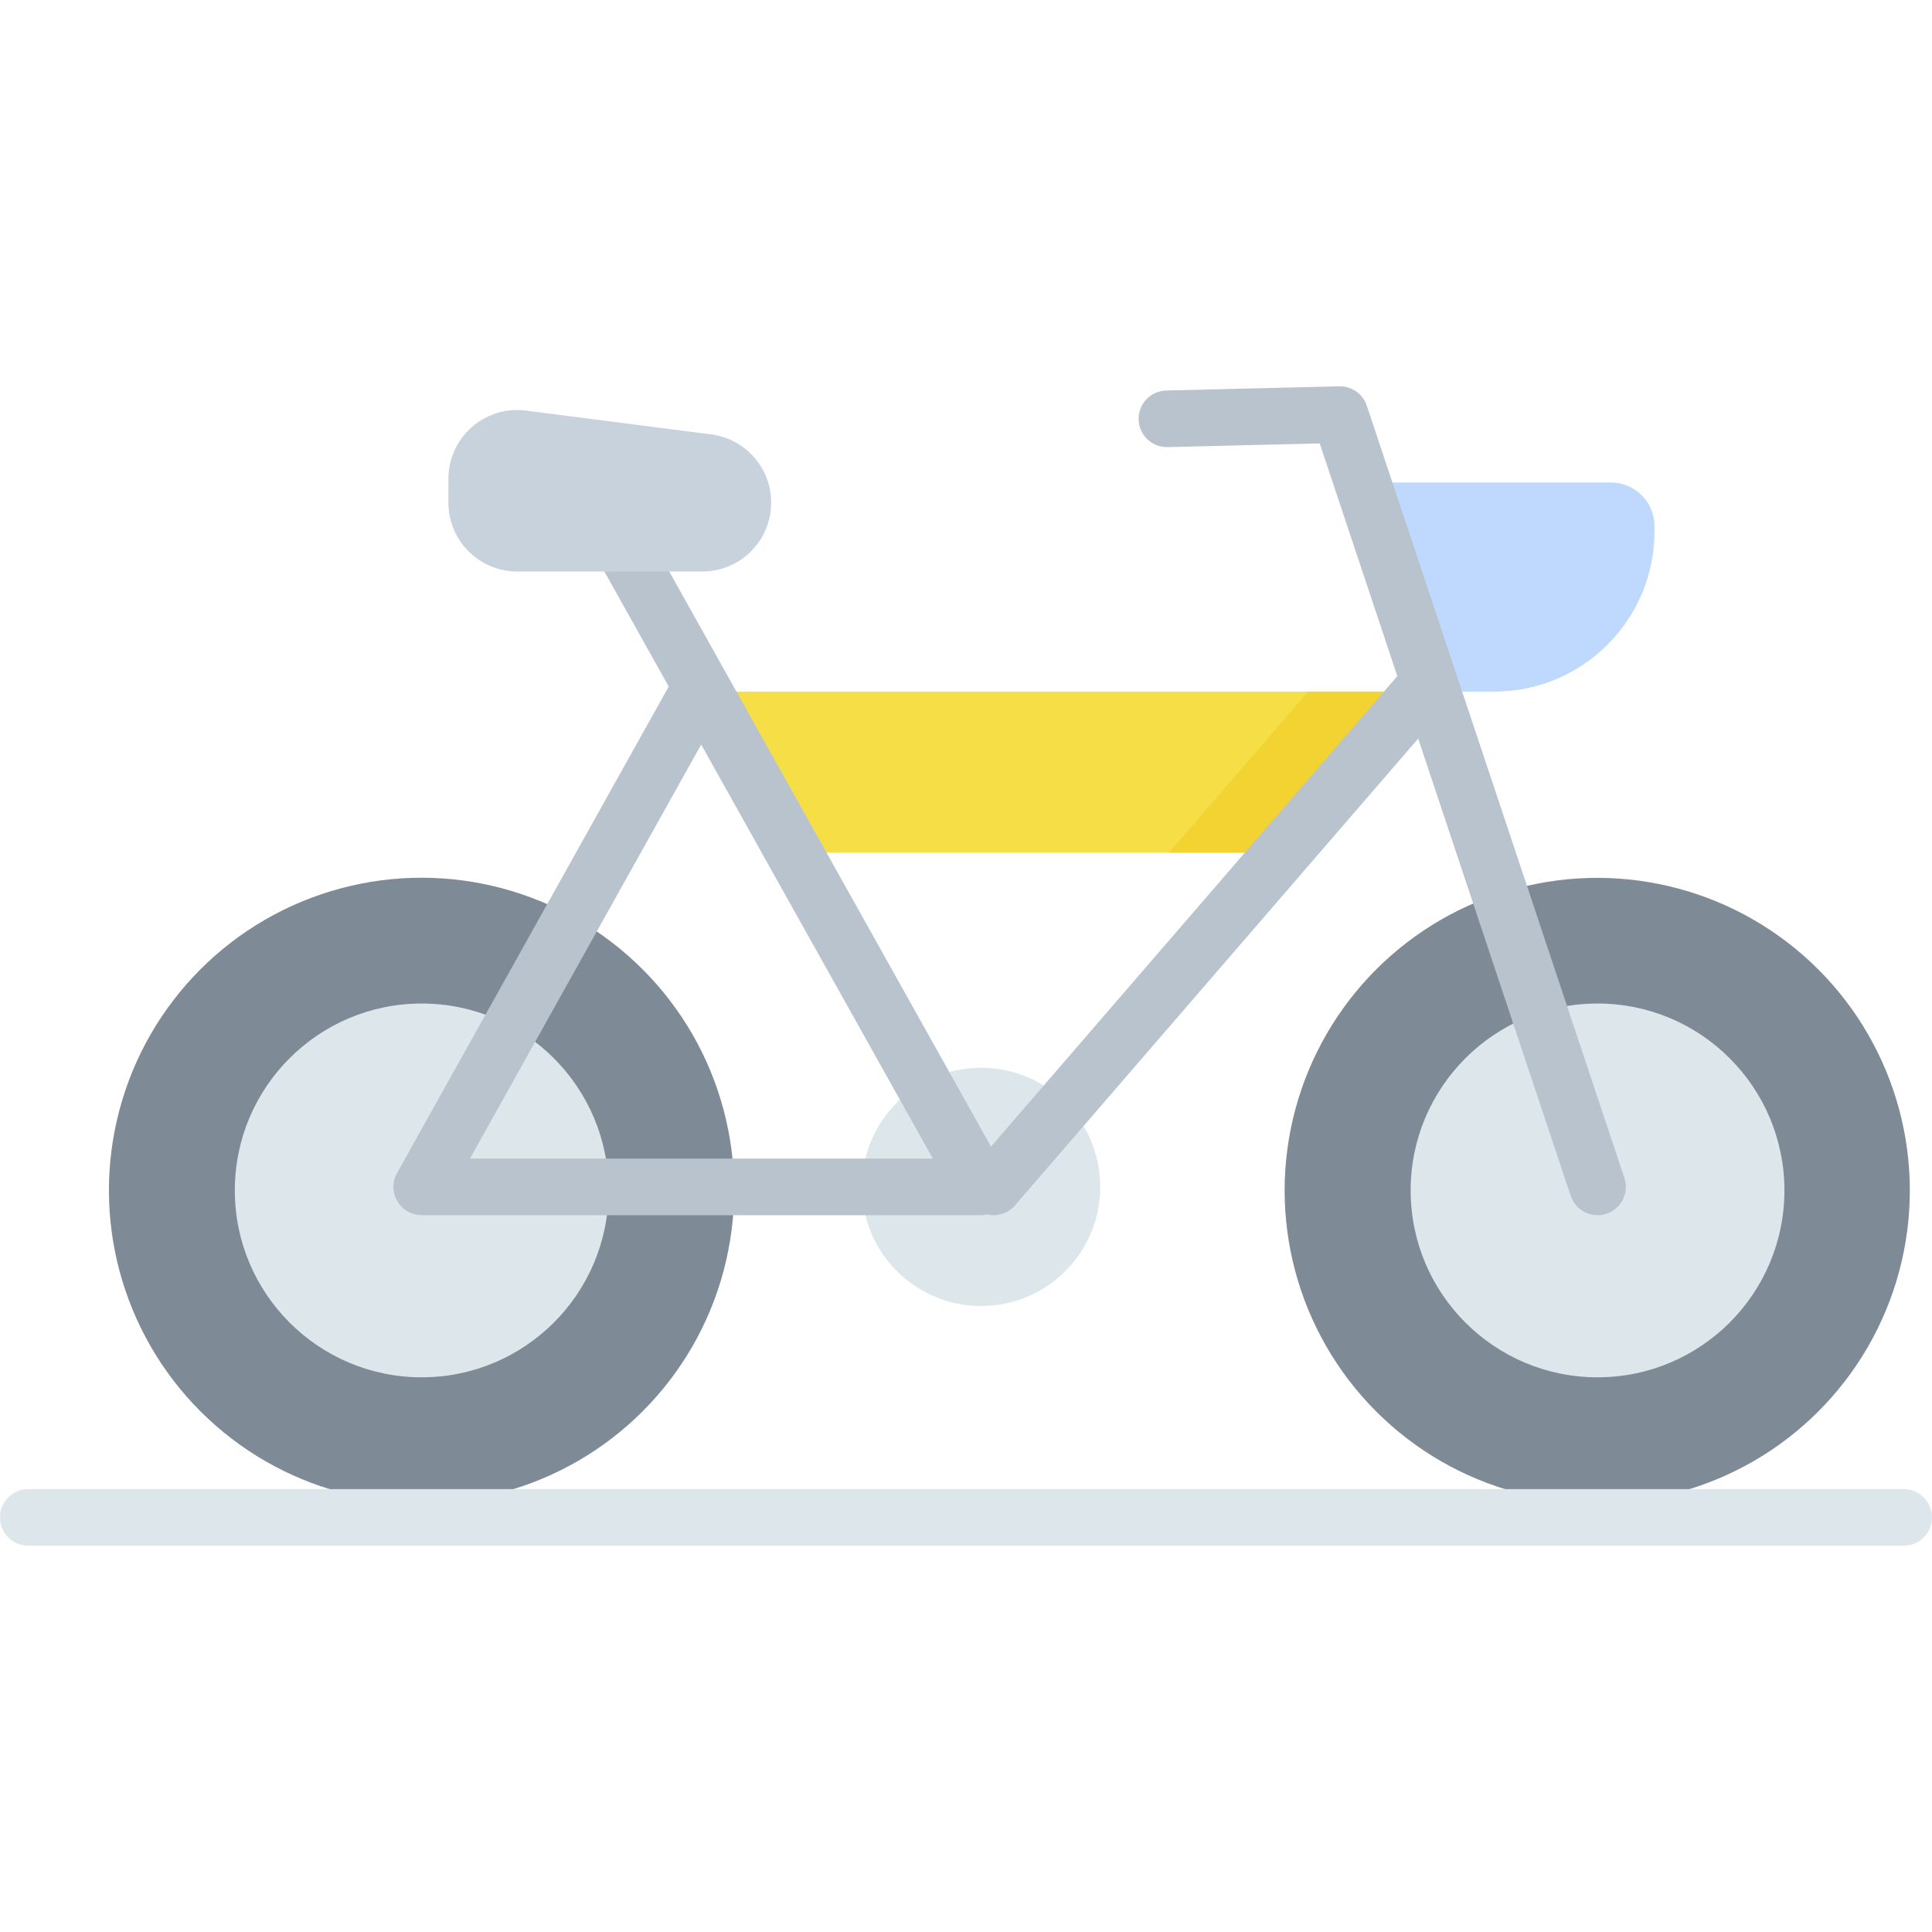 <svg id="Capa_1" enable-background="new 0 0 512 512" height="512" viewBox="0 0 512 512" width="512" xmlns="http://www.w3.org/2000/svg"><g><g><path d="m395.979 183.278h-16.398l-18.479-55.401h65.824c6.366 0 11.526 5.161 11.526 11.527v1.4c.001 23.458-19.015 42.474-42.473 42.474z" fill="#bed9fd"/></g><g><path d="m186.233 183.278 23.978 42.667h129.617l36.852-42.667z" fill="#f5de46"/></g><g><path d="m346.68 183.278-36.852 42.667h30l36.852-42.667z" fill="#f3d332"/></g><g><ellipse cx="111.757" cy="315.473" fill="#7e8b96" rx="82.854" ry="82.854" transform="matrix(.707 -.707 .707 .707 -190.34 171.424)"/></g><g><circle cx="111.757" cy="315.473" fill="#dce6eb" r="49.528"/></g><g><ellipse cx="423.363" cy="315.473" fill="#7e8b96" rx="82.854" ry="82.854" transform="matrix(.707 -.707 .707 .707 -99.073 391.763)"/></g><g><circle cx="423.363" cy="315.473" fill="#dce6eb" r="49.528"/></g><g><circle cx="260" cy="314.536" fill="#dce6eb" r="31.568"/></g><g><path d="m504.5 409.623h-497c-4.142 0-7.5-3.358-7.5-7.5s3.358-7.5 7.5-7.5h497c4.142 0 7.5 3.358 7.5 7.5s-3.358 7.5-7.5 7.5z" fill="#dce6eb"/></g><path d="m430.478 312.163-68.266-204.659c-1.042-3.125-3.972-5.189-7.296-5.125l-45.857 1.11c-4.141.101-7.417 3.539-7.316 7.68.099 4.079 3.436 7.319 7.494 7.318.061 0 .123-.001.185-.003l40.315-.976 20.571 61.673-107.687 124.678-93.474-167.069c-2.023-3.615-6.592-4.905-10.208-2.883-3.615 2.023-4.906 6.593-2.883 10.208l21.164 37.828-72.012 128.937c-.005.009-.008.018-.013.027-.101.182-.191.37-.277.561-.017.038-.038.075-.054.113-.076.177-.141.36-.204.544-.018.054-.042.107-.059.161-.037.118-.064.241-.095.361-.032.123-.069.245-.095.368-.011.054-.016.11-.026.165-.036.193-.068.386-.089.579-.004.041-.004.083-.007.124-.018.208-.031.417-.032.625 0 .01-.002.02-.002.03 0 .063.008.124.009.186.005.173.01.345.026.516.011.115.03.228.046.342.017.124.033.248.056.371.026.138.061.271.094.406.025.098.047.196.075.293.041.14.09.276.139.413.033.092.064.184.101.274.052.128.11.253.168.378.046.098.09.195.14.291.057.109.119.213.181.319.063.108.126.216.195.321.057.087.119.171.18.256.082.115.165.229.254.34.059.073.121.142.182.212.098.113.196.225.301.332.068.069.14.134.211.2.104.098.206.195.316.288.094.079.192.151.29.226.093.071.184.143.282.21.141.097.288.185.435.273.055.032.104.069.16.1.008.004.016.007.023.011.262.145.534.274.814.388.061.025.122.044.183.067.208.079.42.148.637.208.094.026.188.051.283.073.187.044.377.079.57.109.1.015.199.034.3.045.227.026.458.039.691.043.05.001.1.009.15.009.007 0 .015-.001.022-.001h148.213c.008 0 .015.001.022.001.05 0 .099-.008.149-.009.234-.005.465-.018.693-.043.1-.011.199-.03.299-.045.172-.027.342-.056.51-.093.543.122 1.096.19 1.648.19 2.104 0 4.196-.88 5.679-2.598l106.848-123.704 40.418 121.173c1.048 3.142 3.974 5.129 7.114 5.129.787 0 1.587-.125 2.374-.387 3.929-1.311 6.053-5.559 4.742-9.488zm-183.268-5.127h-122.674l61.283-109.727z" fill="#b9c3cd"/><g><path d="m186.13 151.452h-49.056c-10.074 0-18.241-8.167-18.241-18.241v-6.309c0-10.998 9.66-19.495 20.568-18.092l49.056 6.309c9.1 1.17 15.914 8.917 15.914 18.092 0 10.074-8.167 18.241-18.241 18.241z" fill="#c8d2dc"/></g></g></svg>
